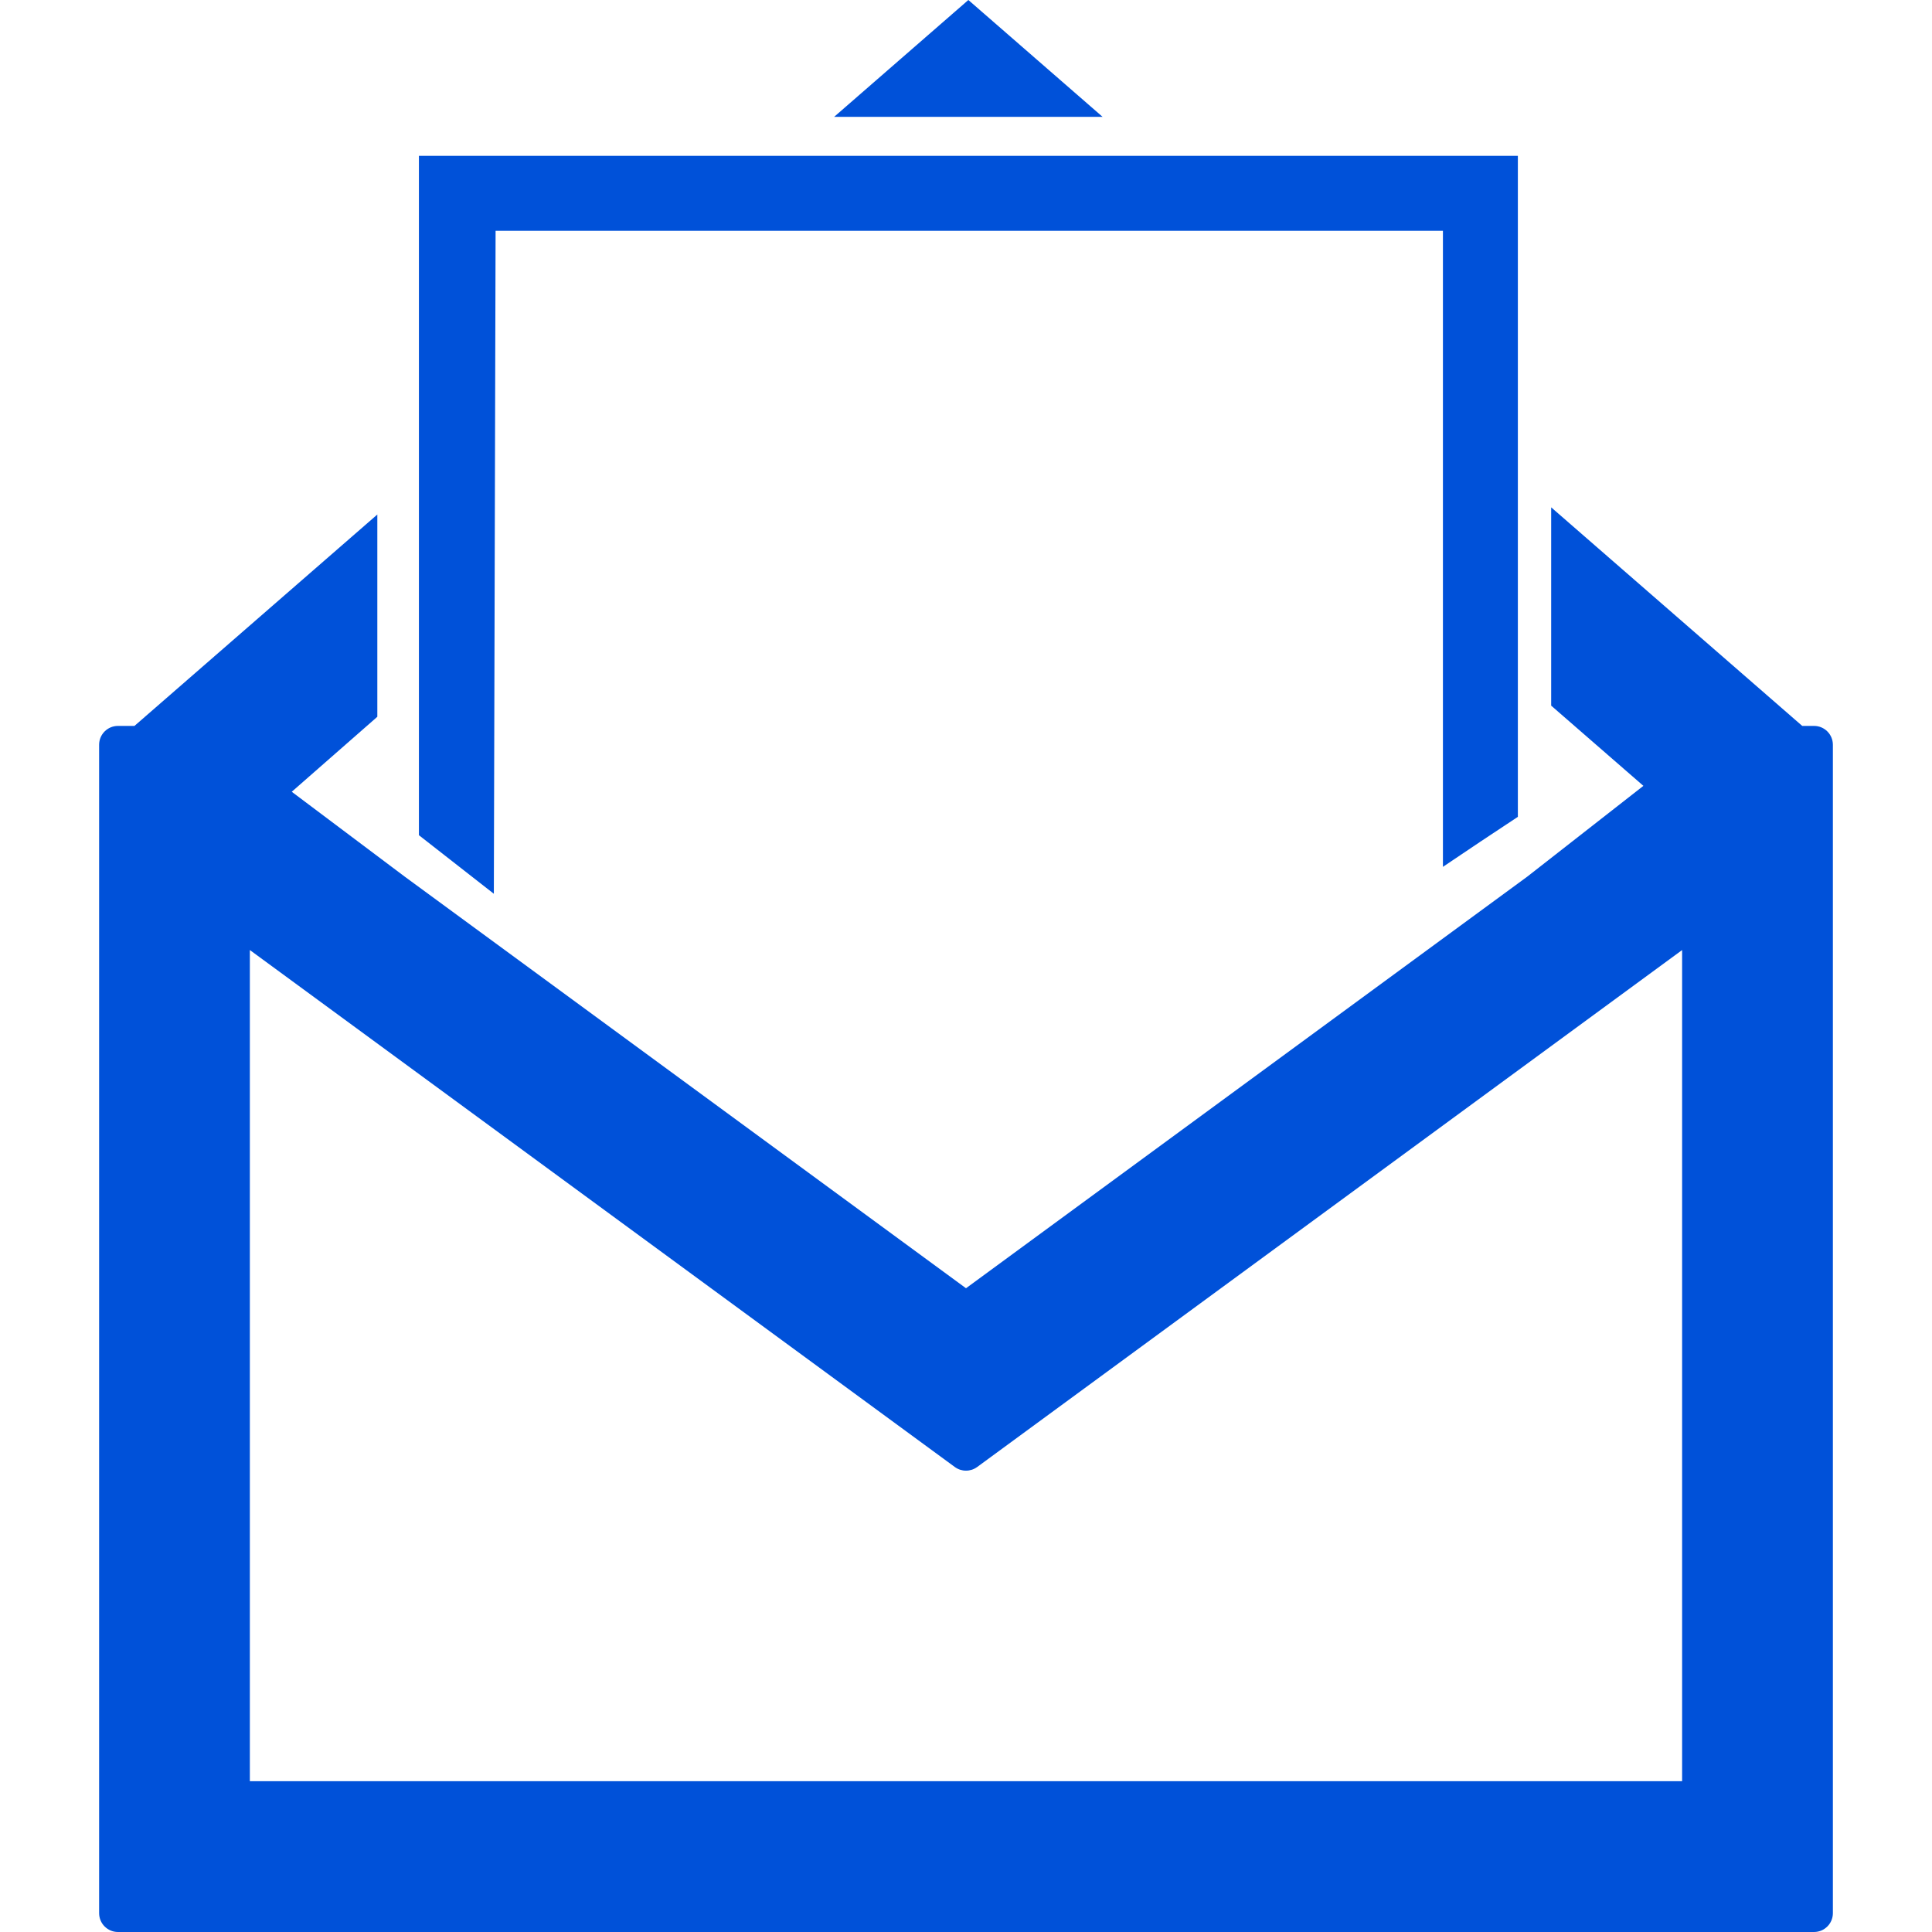 <?xml version="1.0" encoding="iso-8859-1"?>
<!-- Generator: Adobe Illustrator 16.0.0, SVG Export Plug-In . SVG Version: 6.00 Build 0)  -->
<!DOCTYPE svg PUBLIC "-//W3C//DTD SVG 1.1//EN" "http://www.w3.org/Graphics/SVG/1.1/DTD/svg11.dtd">
<svg xmlns="http://www.w3.org/2000/svg" xmlns:xlink="http://www.w3.org/1999/xlink" version="1.1" id="Capa_1" x="0px" y="0px" width="512px" height="512px" viewBox="0 0 433.447 433.447" style="enable-background:new 0 0 433.447 433.447;" xml:space="preserve">
<g>
	<path d="M247.363,26.21h-60.218L217.254,0L247.363,26.21z M411.209,167.09v262.128c0,2.336-1.893,4.229-4.222,4.229H26.464   c-2.332,0-4.226-1.894-4.226-4.229V167.09c0-2.336,1.894-4.23,4.226-4.23h3.703l54.488-47.429v45.377l-19.199,16.827l25.355,19.045   l125.912,92.339l125.913-92.339l26.062-20.373l-20.691-17.997v-44.487l56.328,49.037h2.655   C409.316,162.86,411.209,164.753,411.209,167.09z M377.389,213.145L219.219,329.13c-1.488,1.088-3.505,1.088-4.999,0   L56.055,213.145V399.62h321.329V213.145H377.389z M111.186,51.778h212.537v142.701c5.588-3.783,11.191-7.52,16.812-11.22V34.968   H93.984V187.38l16.811,13.139L111.186,51.778z" fill="#0051d9"/>
</g>
<g>
</g>
<g>
</g>
<g>
</g>
<g>
</g>
<g>
</g>
<g>
</g>
<g>
</g>
<g>
</g>
<g>
</g>
<g>
</g>
<g>
</g>
<g>
</g>
<g>
</g>
<g>
</g>
<g>
</g>
</svg>

